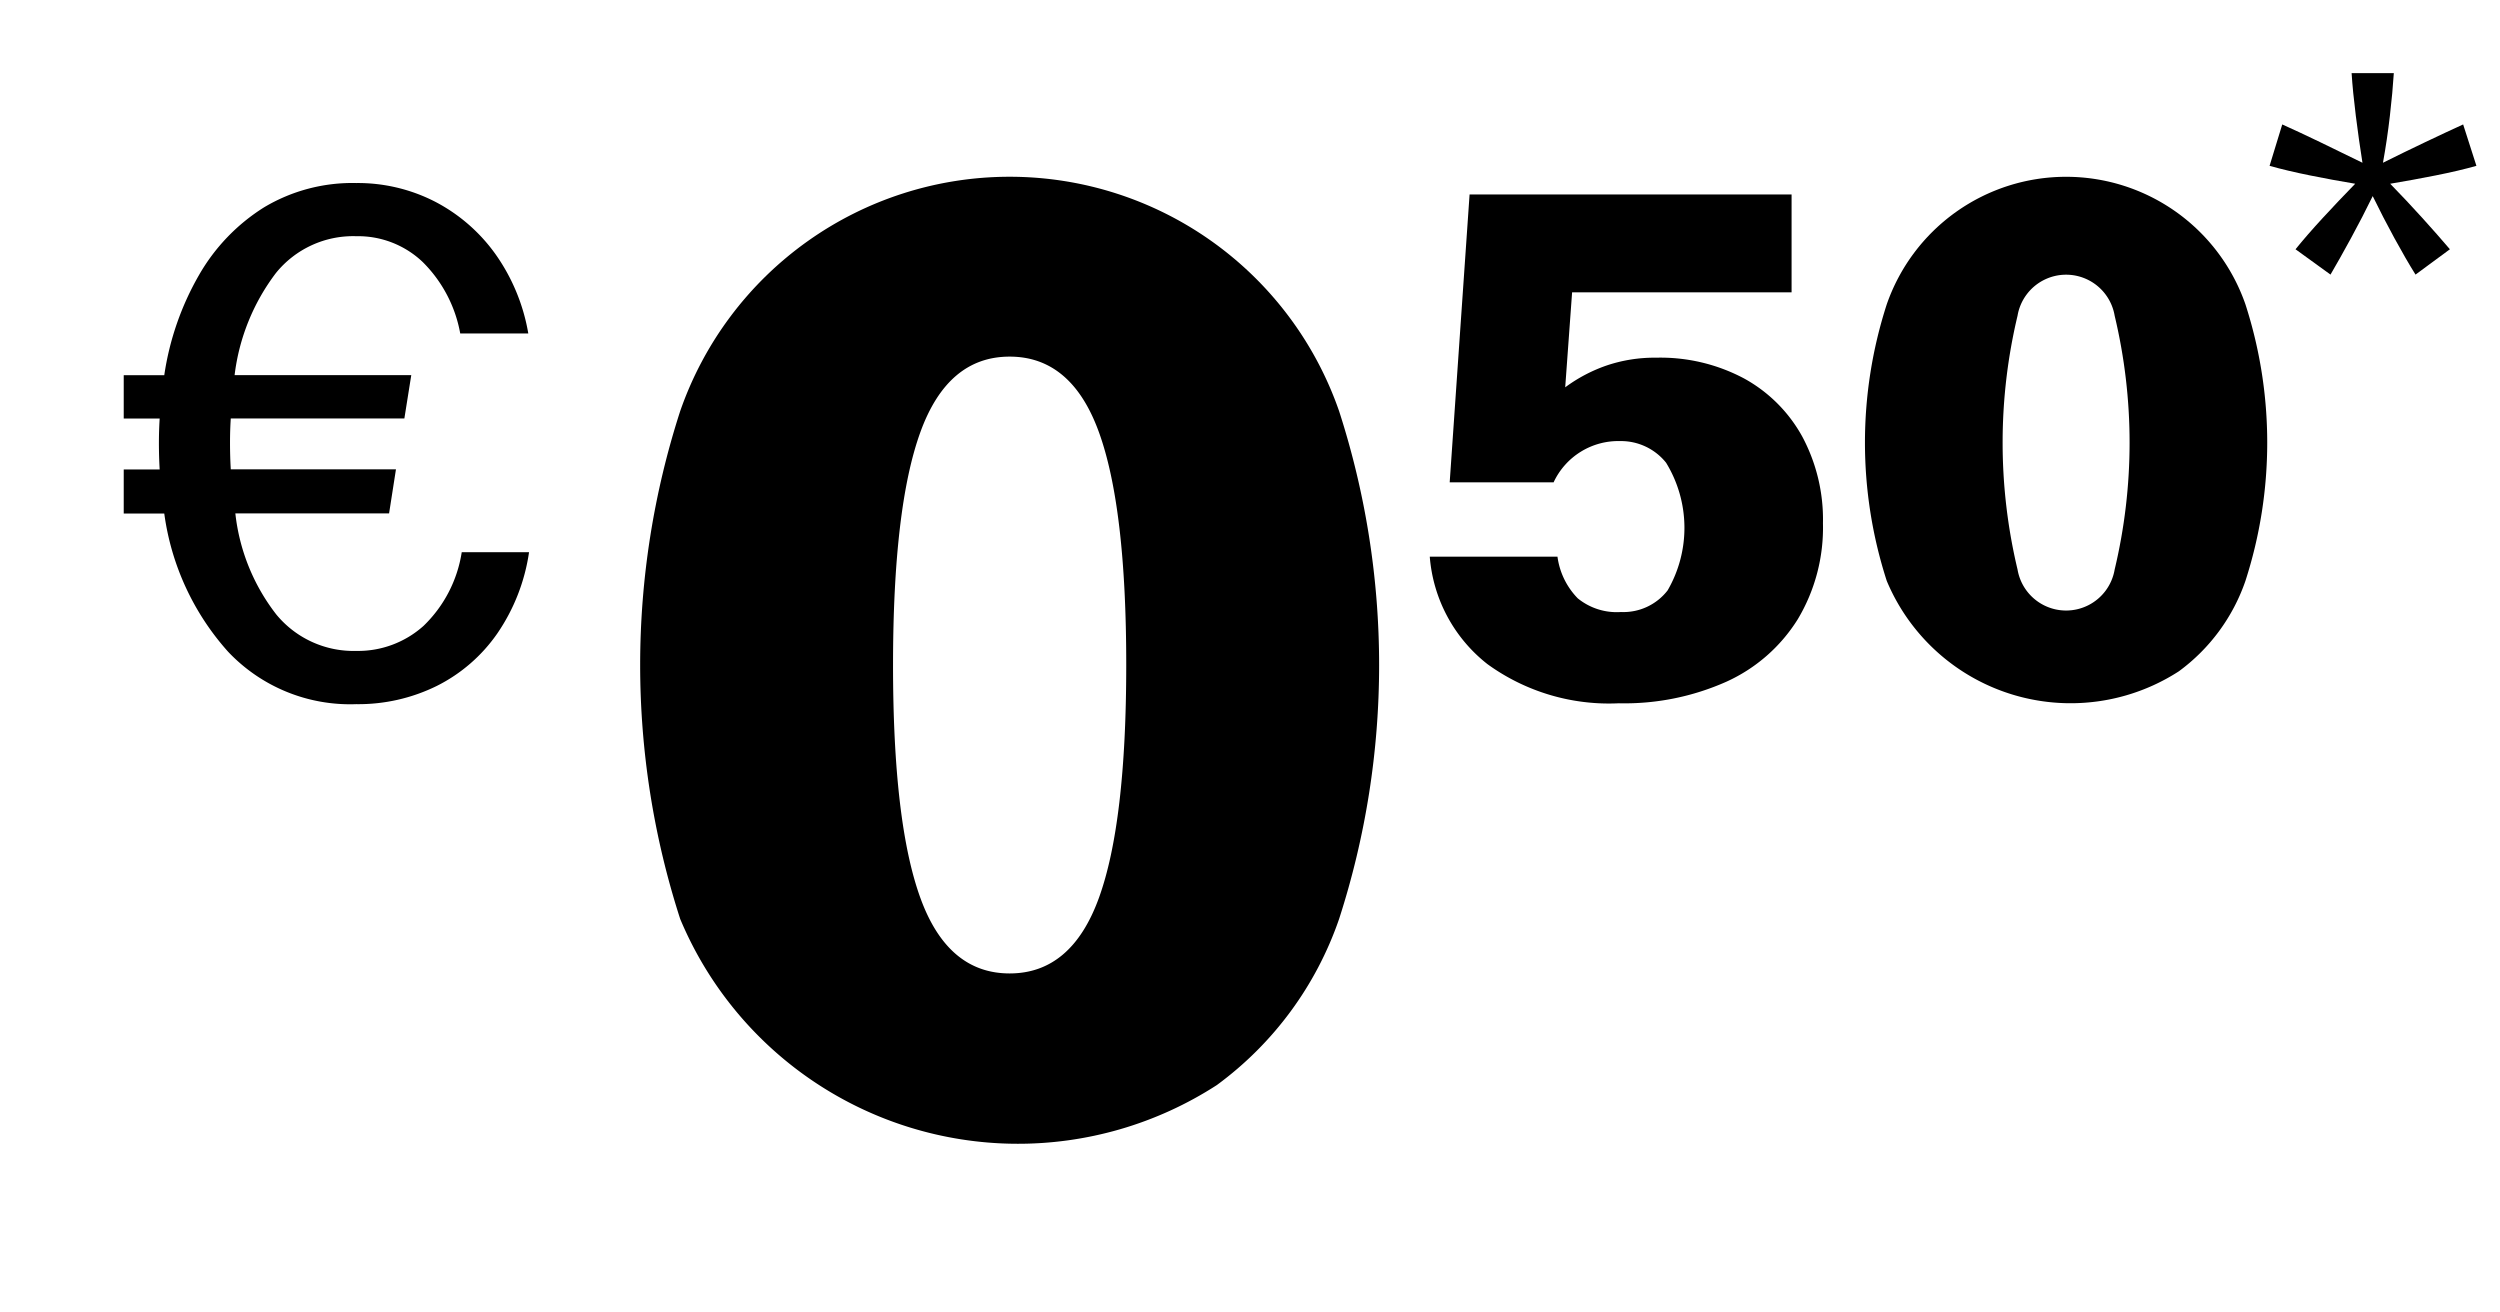 <svg height="63" width="120" xmlns="http://www.w3.org/2000/svg"><path d="m0 0h120v63h-120z" fill="#fff"/><g fill-rule="evenodd" transform="translate(-161 -893)"><path d="m219.409 945.083a16.571 16.571 0 0 0 5.867-7.971 39.621 39.621 0 0 0 0-24.381 16.74 16.74 0 0 0 -31.626 0 39.621 39.621 0 0 0 0 24.381 17.576 17.576 0 0 0 25.759 7.971zm-14.228-8.975q-1.316-3.618-1.315-11.186t1.315-11.187q1.315-3.617 4.282-3.617t4.282 3.617q1.316 3.618 1.315 11.187t-1.315 11.186q-1.316 3.617-4.282 3.617t-4.282-3.617z"/><path d="m235.578 916.141a3.428 3.428 0 0 1 3.194-1.969 2.771 2.771 0 0 1 2.2 1.039 5.985 5.985 0 0 1 .074 6.127 2.681 2.681 0 0 1 -2.24 1.039 2.964 2.964 0 0 1 -2.074-.657 3.527 3.527 0 0 1 -.973-2h-6.13a7.276 7.276 0 0 0 2.771 5.16 9.939 9.939 0 0 0 6.3 1.878 12.016 12.016 0 0 0 5.176-1.04 7.849 7.849 0 0 0 3.414-2.99 8.561 8.561 0 0 0 1.212-4.613 8.431 8.431 0 0 0 -.992-4.157 7.065 7.065 0 0 0 -2.789-2.789 8.541 8.541 0 0 0 -4.222-1 7.184 7.184 0 0 0 -2.405.383 7.4 7.4 0 0 0 -1.964 1.039l.331-4.558h10.535v-4.7h-15.456l-.955 13.82h4.993zm30.009 9.08a9.021 9.021 0 0 0 3.194-4.339 21.576 21.576 0 0 0 0-13.273 9.113 9.113 0 0 0 -17.217 0 21.576 21.576 0 0 0 0 13.273 9.568 9.568 0 0 0 14.023 4.339zm-7.745-4.886a26.253 26.253 0 0 1 0-12.179 2.364 2.364 0 0 1 4.662 0 26.253 26.253 0 0 1 0 12.179 2.364 2.364 0 0 1 -4.662 0z"/><path d="m181.97 925.923a7.763 7.763 0 0 0 2.9-2.516 9.241 9.241 0 0 0 1.524-3.9h-3.231a6.226 6.226 0 0 1 -1.835 3.537 4.706 4.706 0 0 1 -3.23 1.2 4.8 4.8 0 0 1 -3.837-1.751 9.6 9.6 0 0 1 -1.964-4.849h7.379l.33-2.115h-7.929q-.036-.619-.036-1.277 0-.62.036-1.166h8.333l.331-2.079h-8.48a10.11 10.11 0 0 1 1.982-4.9 4.767 4.767 0 0 1 3.855-1.769 4.5 4.5 0 0 1 3.193 1.24 6.435 6.435 0 0 1 1.8 3.428h3.267a9.269 9.269 0 0 0 -1.578-3.811 8.219 8.219 0 0 0 -2.9-2.516 8.11 8.11 0 0 0 -3.781-.893 8.258 8.258 0 0 0 -4.424 1.166 9.274 9.274 0 0 0 -3.12 3.246 13.59 13.59 0 0 0 -1.67 4.813h-1.946v2.079h1.725q-.036.583-.036 1.166 0 .657.036 1.277h-1.725v2.115h1.946a12.434 12.434 0 0 0 3.065 6.636 8.056 8.056 0 0 0 6.15 2.516 8.513 8.513 0 0 0 3.87-.877z"/><path d="m274.079 898.557q.145 1.158.319 2.255-1.014-.5-2.041-.994t-1.809-.845l-.608 1.987q.84.238 1.939.46t2.171.4q-.781.8-1.548 1.632t-1.317 1.513l1.679 1.216q.434-.741.984-1.75t1.042-2.018q.492 1.01 1.042 2.018t1.013 1.75l1.65-1.216q-.581-.683-1.332-1.513t-1.534-1.632q1.071-.179 2.185-.4t1.954-.46l-.637-1.987q-.782.356-1.809.845t-2.04.994q.2-1.1.333-2.255t.188-2.047h-2.026q.057.89.202 2.047z"/></g></svg>
